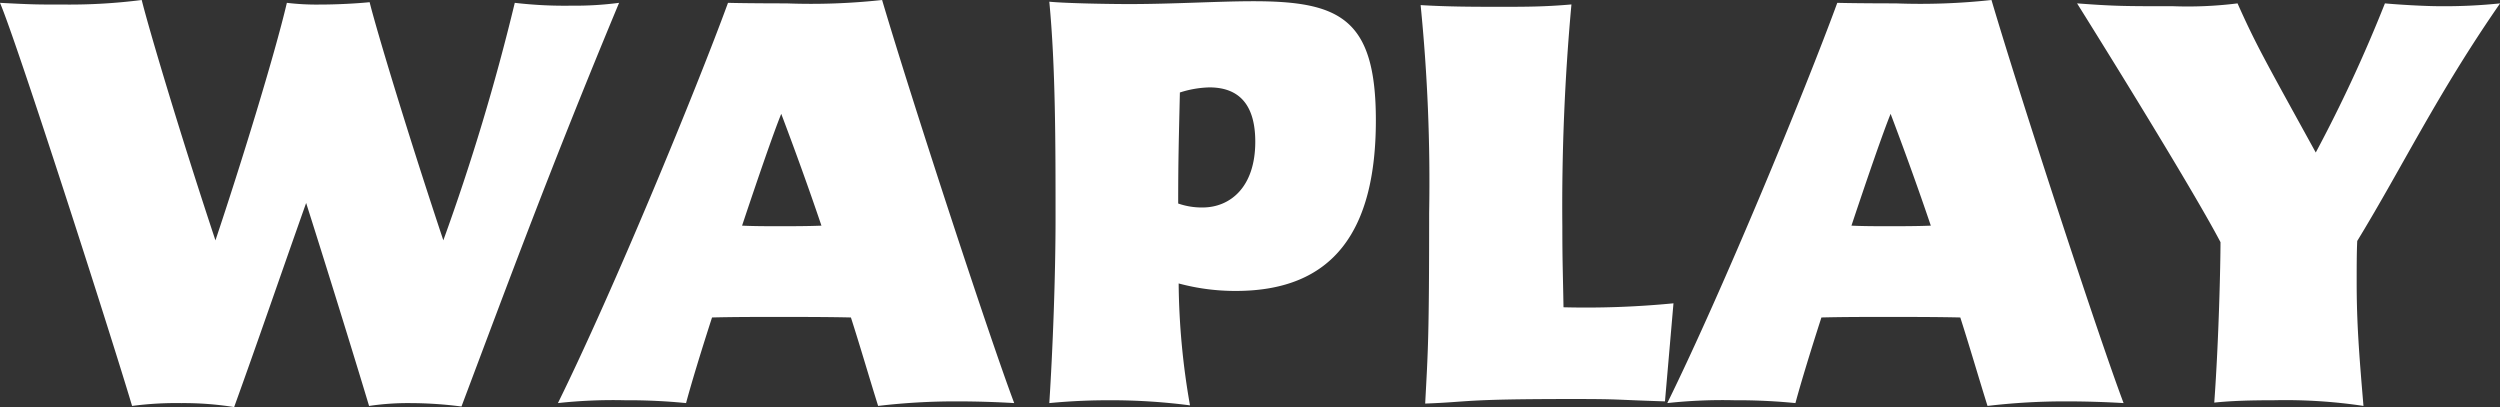 <svg xmlns="http://www.w3.org/2000/svg" xmlns:xlink="http://www.w3.org/1999/xlink" width="105.841" height="17.233" viewBox="0 0 105.841 17.233"><rect x="0" y="0" width="105.841" height="17.233" fill="#333333" stroke="none"/><defs><clipPath id="a"><rect width="105.841" height="17.233" transform="translate(0 0)" fill="white"/></clipPath></defs><g transform="translate(0 0)"><g clip-path="url(#a)"><path d="M12.961,8.593c-1.08,3.048-2.041,5.856-3.048,8.641a13.581,13.581,0,0,0-2.233-.168,14.259,14.259,0,0,0-2.088.12C4.7,14.186.72,1.8,0,.12,1.392.193,1.536.193,2.76.193A24.216,24.216,0,0,0,6,0c.264,1.08,1.56,5.473,3.121,10.177,1.055-3.145,2.5-7.824,3.024-10.057a10.542,10.542,0,0,0,1.392.073c.768,0,1.608-.049,2.112-.1.264,1.08,1.56,5.4,3.12,10.081A94.433,94.433,0,0,0,21.794.12a18.063,18.063,0,0,0,2.4.12A14.2,14.2,0,0,0,26.21.12c-2.88,6.912-4.657,11.738-6.673,17.09a17.1,17.1,0,0,0-2.136-.144,11.222,11.222,0,0,0-1.776.12c-.432-1.441-1.536-5.04-2.664-8.593" fill="white"/><path d="M36.025,13.441c-.936-.024-2.4-.024-3.192-.024-.552,0-1.824,0-2.688.024-.481,1.488-.888,2.832-1.1,3.624a25.077,25.077,0,0,0-2.592-.12,21.617,21.617,0,0,0-2.832.12c2.376-4.824,5.856-13.273,7.2-16.945.864.023,2.424.023,2.472.023A27.758,27.758,0,0,0,37.345,0c1.3,4.392,4.584,14.4,5.593,17.065-.816-.048-1.633-.072-2.377-.072a28.05,28.05,0,0,0-3.384.192c-.384-1.224-.744-2.472-1.152-3.744M33.073,4.824c-.312.769-.96,2.641-1.656,4.729.528.024,1.032.024,1.584.024.576,0,1.176,0,1.776-.024-.552-1.632-1.128-3.216-1.7-4.729" fill="white"/><path d="M50.377,17.161a26.152,26.152,0,0,0-3.384-.216c-.745,0-1.56.025-2.569.12.144-2.232.264-5.328.264-7.824,0-3.145,0-6.409-.264-9.169.744.071,2.545.1,3.385.1,1.9,0,3.768-.12,5.256-.12,3.672,0,5.184.744,5.184,5.041,0,4.656-1.775,7.224-5.928,7.224A9.162,9.162,0,0,1,49.9,12a30.97,30.97,0,0,0,.48,5.16m-.5-8.544a3.027,3.027,0,0,0,1.032.168c1.152,0,2.232-.841,2.232-2.784,0-1.465-.6-2.3-1.944-2.3a4.4,4.4,0,0,0-1.248.216c-.048,2.112-.072,2.9-.072,4.7" fill="white"/><path d="M70.489,16.993c-2.256-.071-1.824-.1-3.912-.1-4.7,0-4.273.12-6.24.193.119-2.233.168-2.785.168-8.066A75.239,75.239,0,0,0,60.144.216c1.176.072,2.3.072,3.433.072.983,0,1.824,0,2.952-.1A93.859,93.859,0,0,0,66.144,9.6c0,1.513.025,1.945.049,3.409a38.066,38.066,0,0,0,4.656-.168Z" fill="white"/><path d="M82.992,13.441c-.935-.024-2.4-.024-3.192-.024-.552,0-1.824,0-2.688.024-.48,1.488-.888,2.832-1.1,3.624a25.1,25.1,0,0,0-2.592-.12,21.632,21.632,0,0,0-2.833.12C72.96,12.241,76.439,3.792,77.784.12c.864.023,2.424.023,2.472.023A27.758,27.758,0,0,0,84.312,0c1.3,4.392,4.584,14.4,5.593,17.065-.816-.048-1.633-.072-2.377-.072a28.075,28.075,0,0,0-3.384.192c-.383-1.224-.744-2.472-1.152-3.744M80.04,4.824c-.312.769-.96,2.641-1.656,4.729.528.024,1.032.024,1.584.024.576,0,1.176,0,1.776-.024-.552-1.632-1.128-3.216-1.7-4.729" fill="white"/><path d="M96.265,16.945c-.984,0-1.8.024-2.521.1.193-2.64.264-5.88.264-6.792C93.025,8.377,90.024,3.48,87.936.143c1.608.12,2.017.12,4.057.12a16.986,16.986,0,0,0,2.736-.12c.792,1.777,1.2,2.473,3.312,6.314A61.215,61.215,0,0,0,100.969.143c.528.049,1.632.12,2.376.12a22.531,22.531,0,0,0,2.5-.12c-2.664,3.841-4.128,6.913-6.048,10.058-.024.479-.024,1.151-.024,1.752,0,1.7.1,3.024.288,5.232a22.366,22.366,0,0,0-3.792-.24" fill="white"/></g></g></svg>